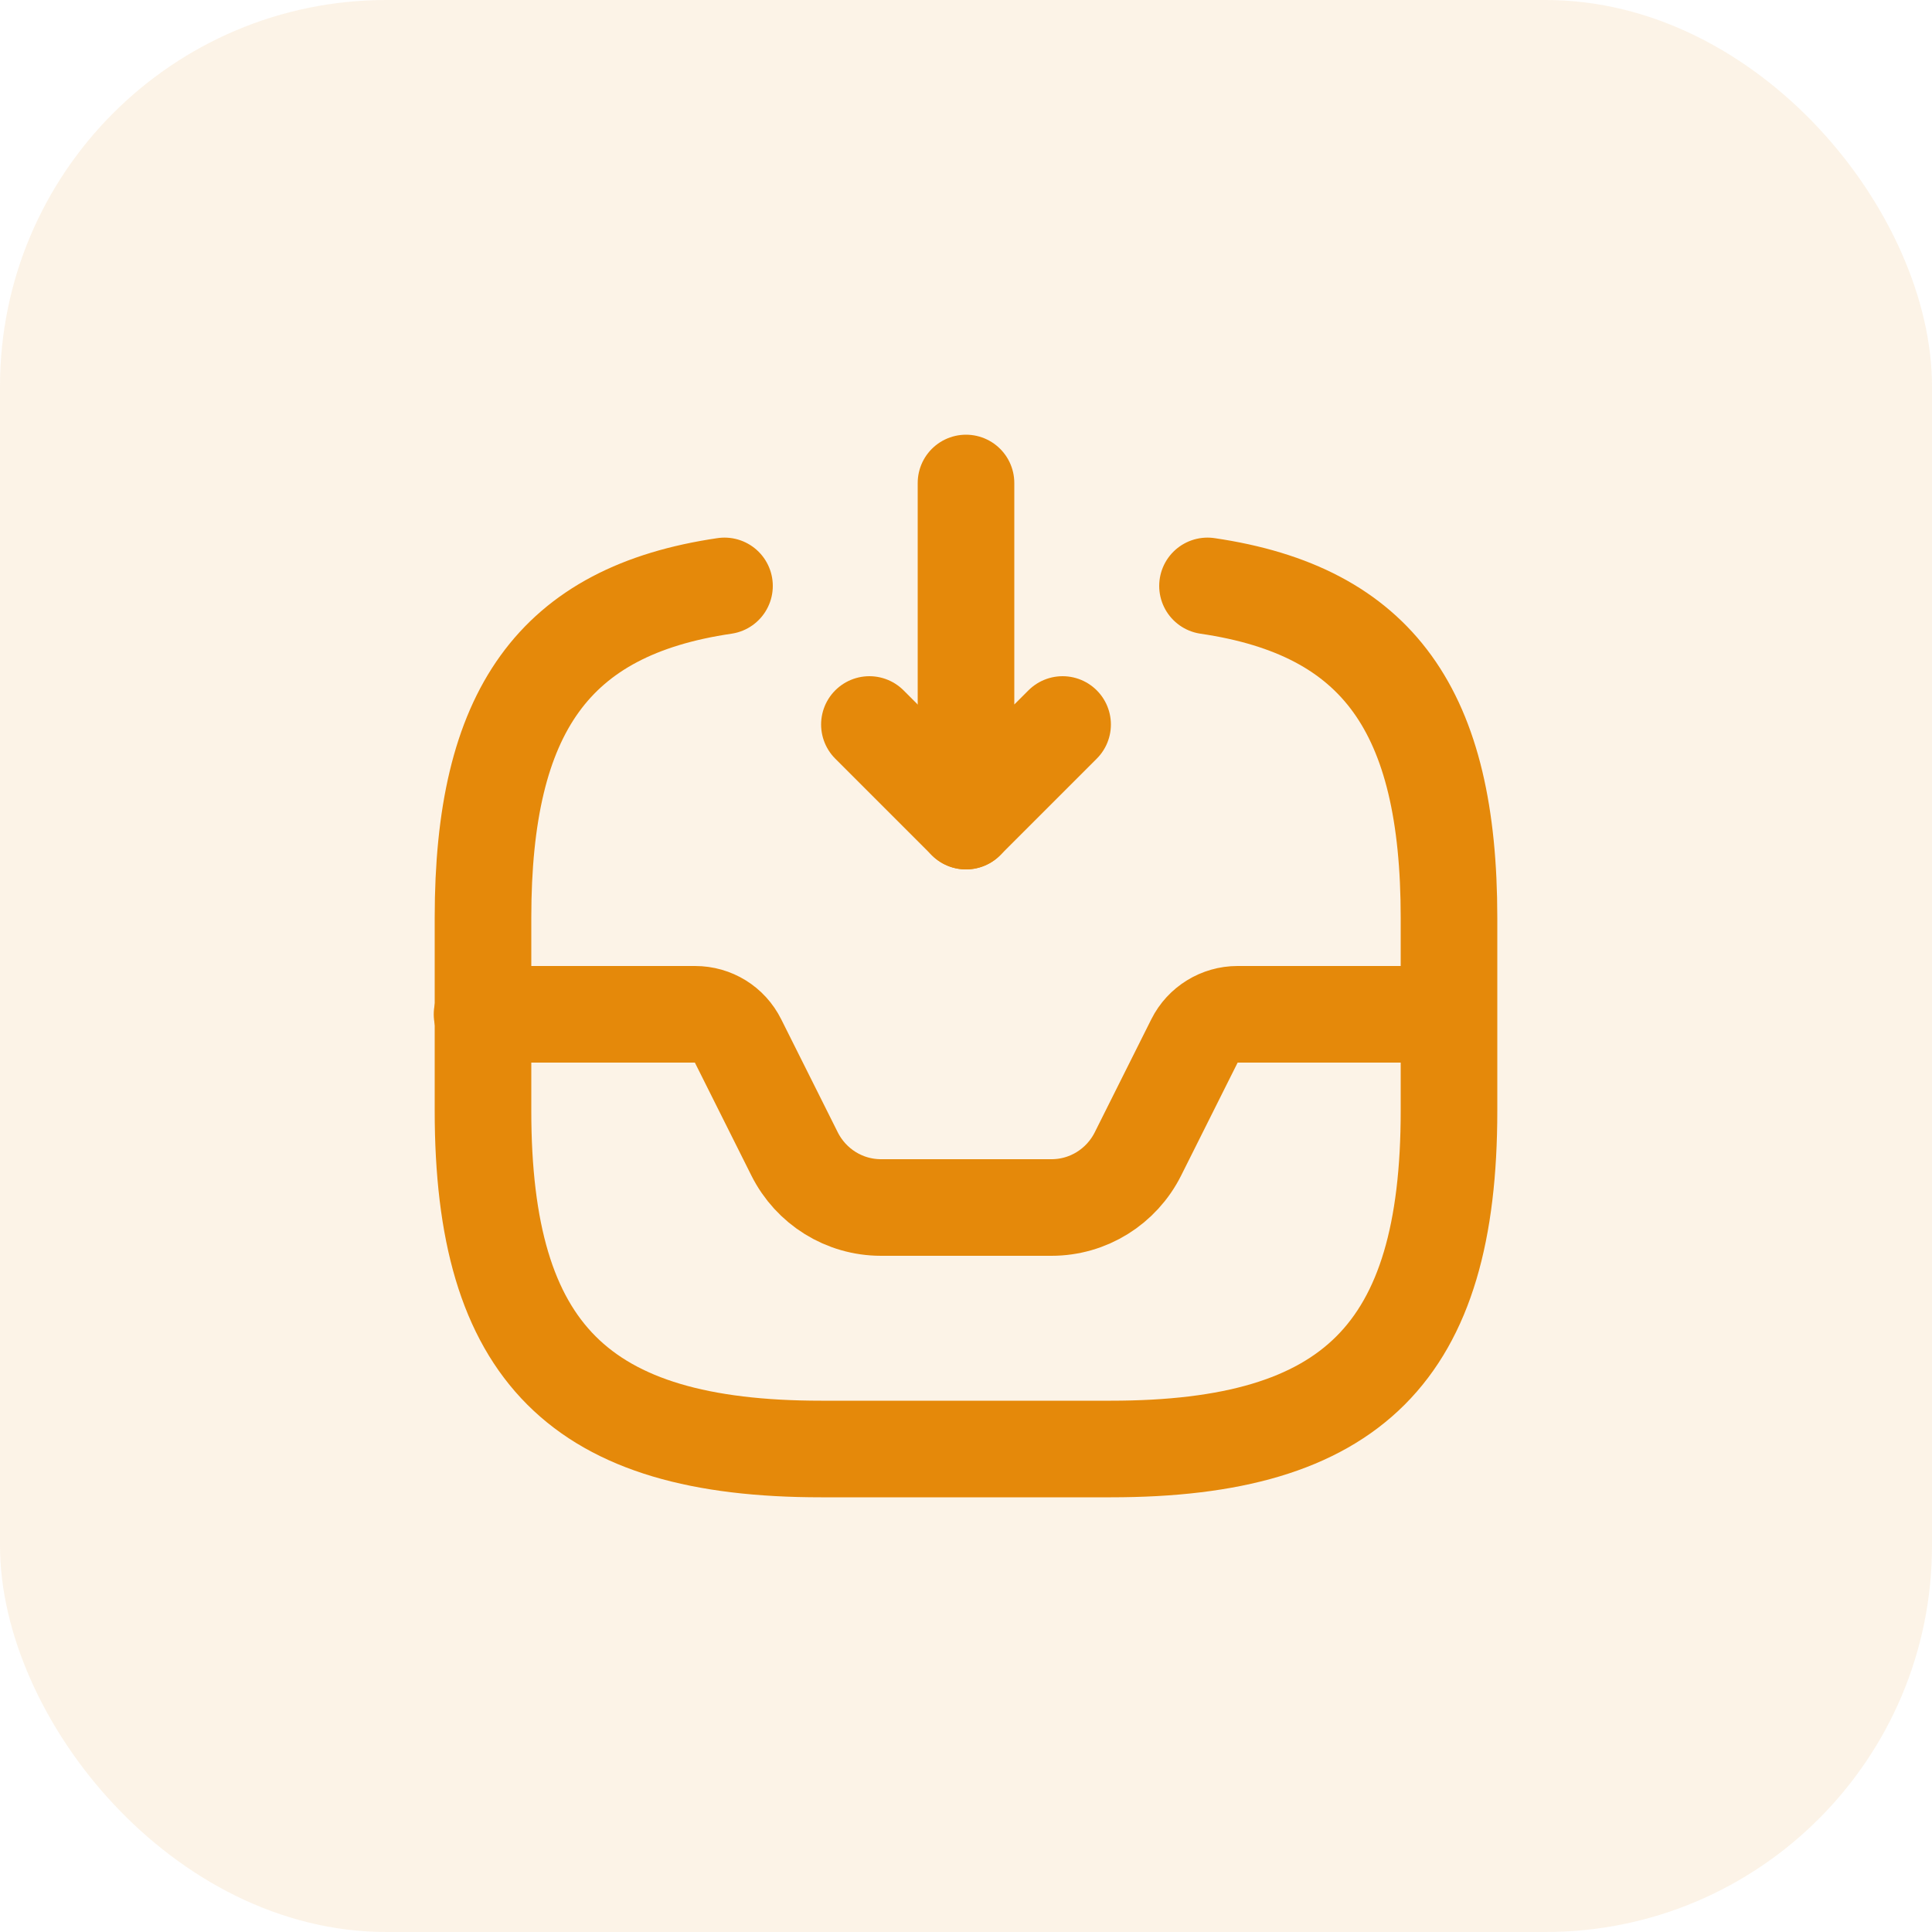 <svg width="30" height="30" viewBox="0 0 30 30" fill="none" xmlns="http://www.w3.org/2000/svg">
<rect opacity="0.1" width="30" height="30" rx="6" fill="#E5890A"/>
<path d="M15 7.5V12.75L16.5 11.25" stroke="#E5890A" stroke-width="1.5" stroke-linecap="round" stroke-linejoin="round"/>
<path d="M15 12.75L13.5 11.25" stroke="#E5890A" stroke-width="1.5" stroke-linecap="round" stroke-linejoin="round"/>
<path d="M7.485 15.75H10.793C11.078 15.75 11.333 15.908 11.46 16.163L12.338 17.918C12.593 18.427 13.11 18.75 13.68 18.75H16.328C16.898 18.75 17.415 18.427 17.67 17.918L18.548 16.163C18.675 15.908 18.938 15.75 19.215 15.75H22.485" stroke="#E5890A" stroke-width="1.5" stroke-linecap="round" stroke-linejoin="round"/>
<path d="M11.25 9.098C8.595 9.488 7.5 11.048 7.5 14.25V17.25C7.5 21 9 22.5 12.75 22.5H17.25C21 22.5 22.5 21 22.5 17.25V14.25C22.5 11.048 21.405 9.488 18.75 9.098" stroke="#E5890A" stroke-width="1.5" stroke-linecap="round" stroke-linejoin="round"/>
</svg>
